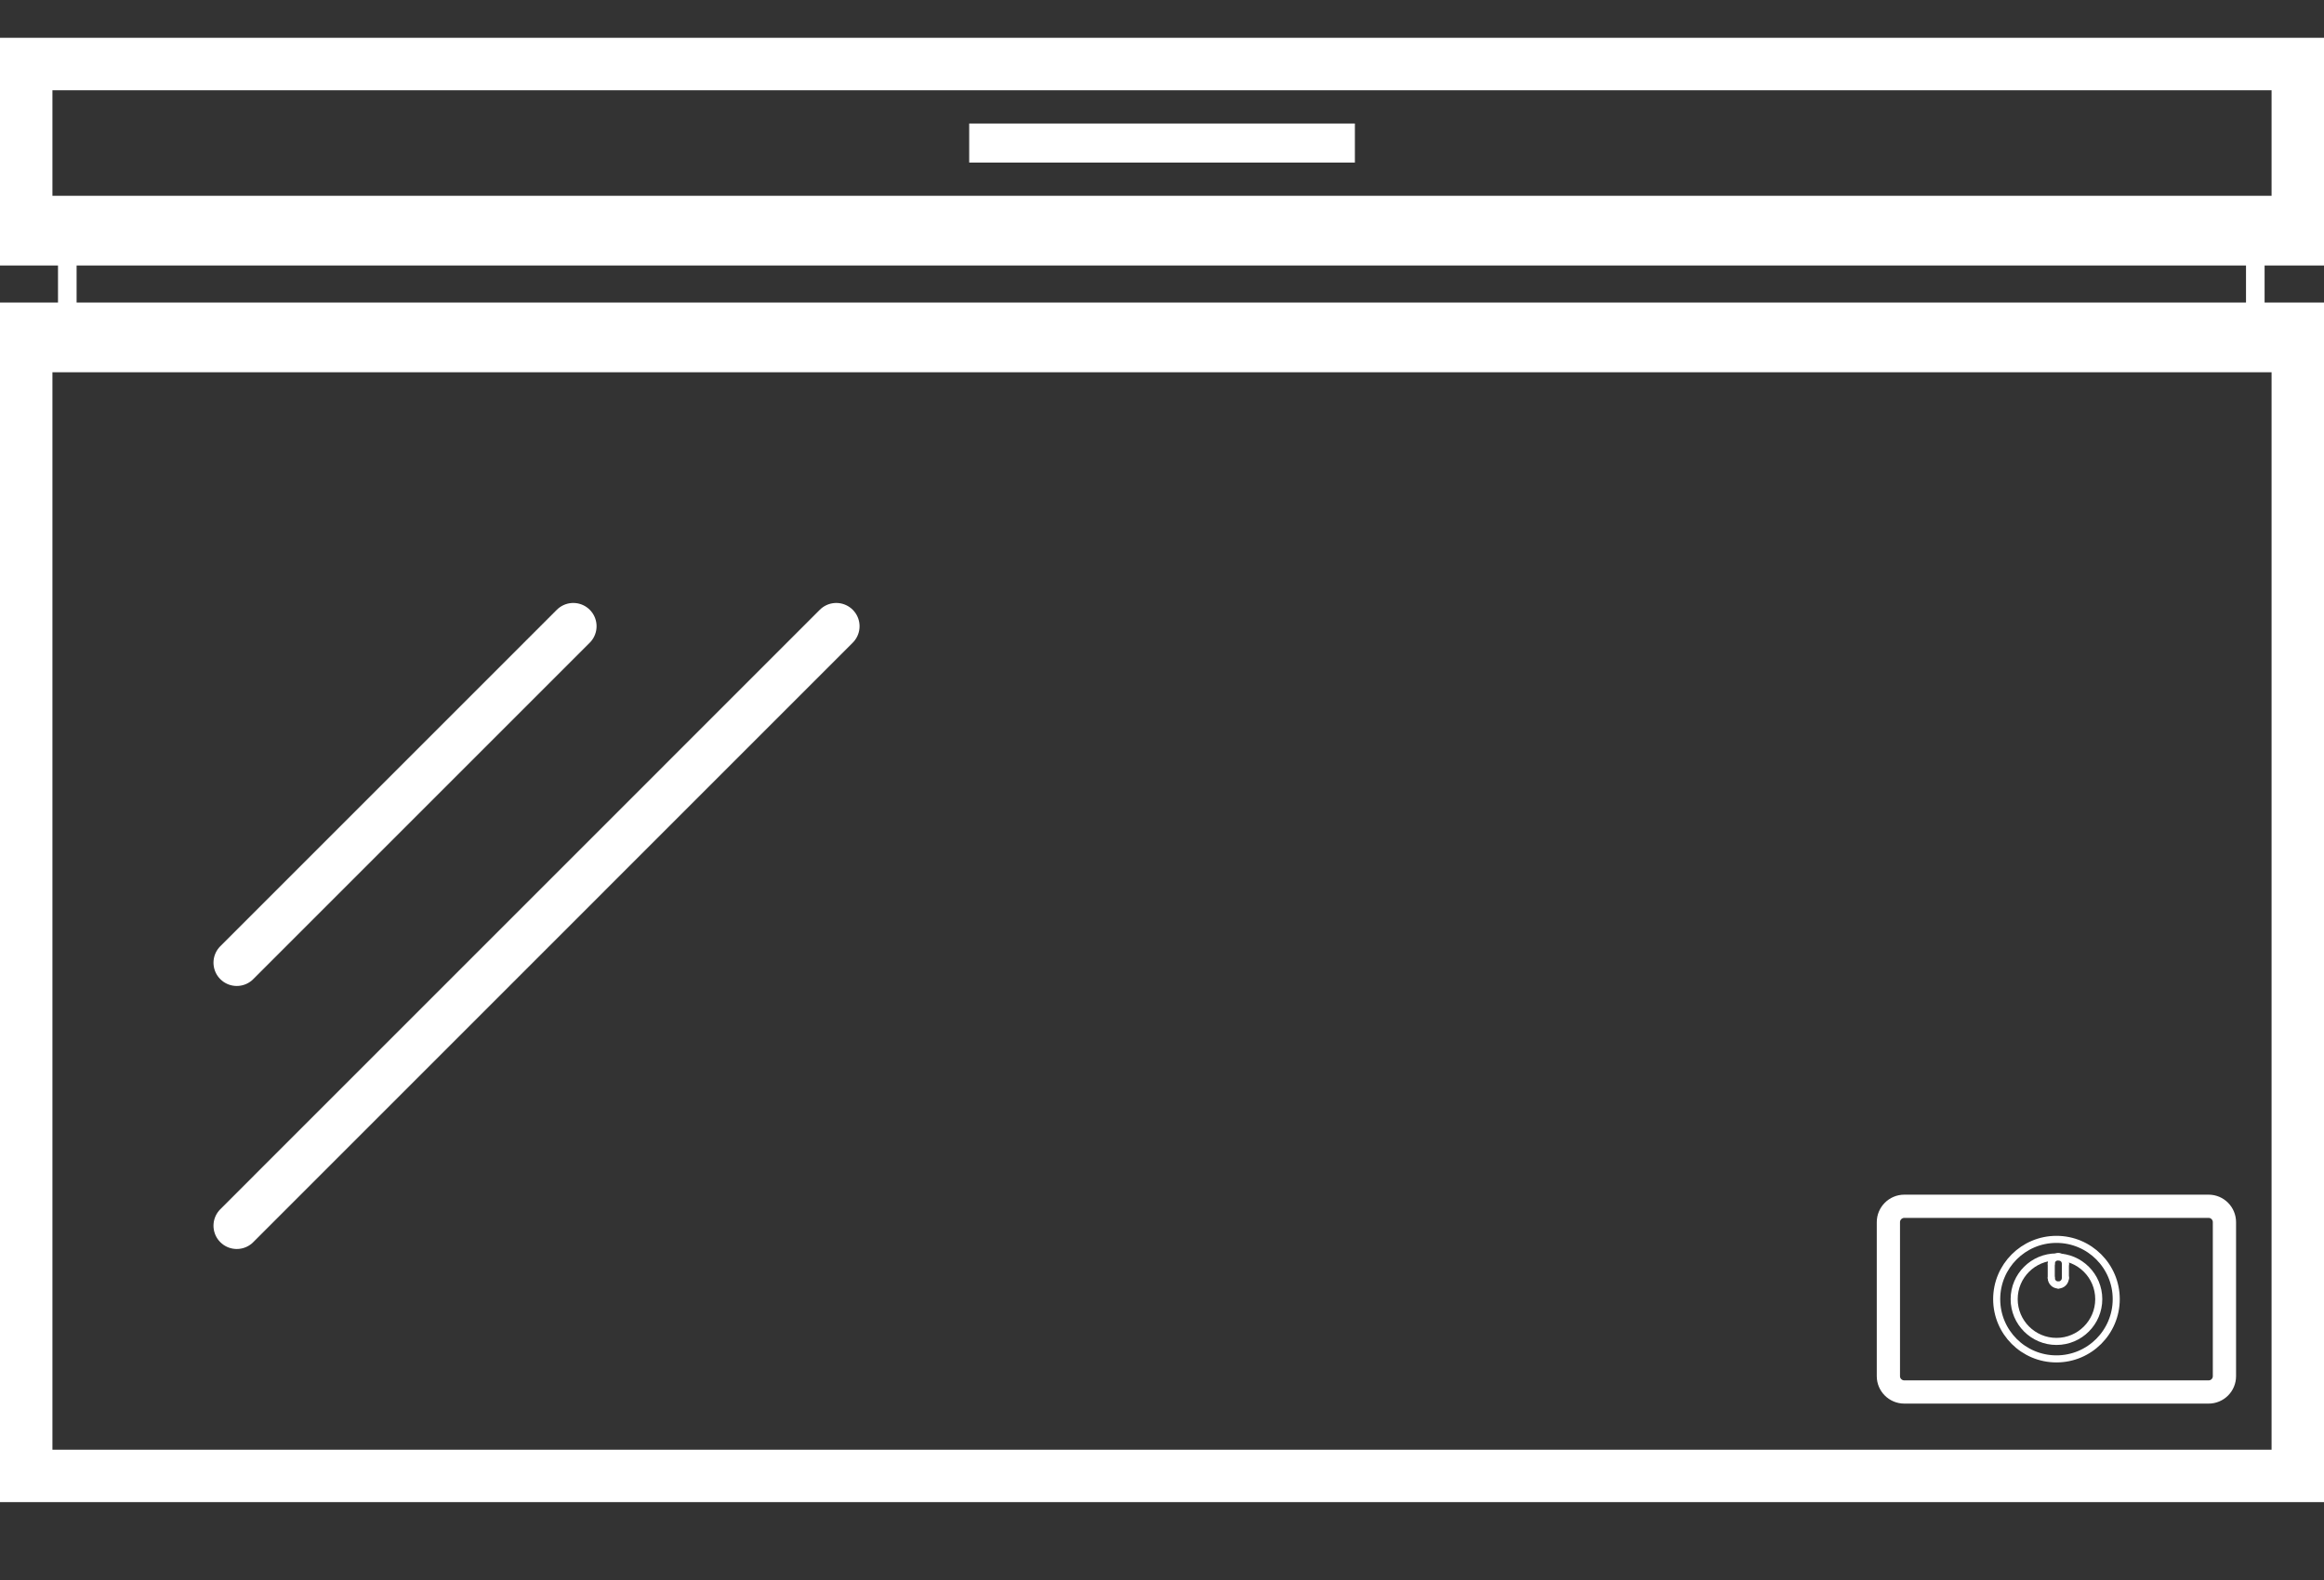 <svg width="25" height="17" viewBox="0 0 25 17" fill="none" xmlns="http://www.w3.org/2000/svg">
<rect x="0" y="0" width="25" height="17" fill="#333333" stroke="none"/>
<g clip-path="url(#clip0)">
<path d="M2.547 13.188L8.996 6.738M2.547 10.358L6.167 6.738L2.547 10.358Z" stroke="white" stroke-width="0.501" stroke-miterlimit="10" stroke-linecap="round" stroke-linejoin="round"/>
<path fill-rule="evenodd" clip-rule="evenodd" d="M0.189 0.596H24.811V2.482H0.189V0.596Z" stroke="white" stroke-width="0.75" stroke-miterlimit="22.926"/>
<path fill-rule="evenodd" clip-rule="evenodd" d="M0.189 3.63H24.811V15.973H0.189V3.63Z" stroke="white" stroke-width="0.75" stroke-miterlimit="22.926"/>
<path d="M0.724 2.482V3.63" stroke="white" stroke-width="0.2" stroke-miterlimit="22.926"/>
<path d="M24.261 2.482V3.63" stroke="white" stroke-width="0.2" stroke-miterlimit="22.926"/>
<path fill-rule="evenodd" clip-rule="evenodd" d="M10.551 1.454H14.45V1.624H10.551V1.454Z" stroke="white" stroke-width="0.25" stroke-miterlimit="22.926"/>
<path fill-rule="evenodd" clip-rule="evenodd" d="M20.485 12.979H23.759C23.853 12.979 23.929 13.056 23.929 13.15V14.807C23.929 14.901 23.853 14.977 23.759 14.977H20.485C20.391 14.977 20.314 14.901 20.314 14.807V13.15C20.314 13.056 20.391 12.979 20.485 12.979Z" stroke="white" stroke-width="0.25" stroke-miterlimit="22.926"/>
<path d="M22.122 13.335C22.477 13.335 22.765 13.623 22.765 13.978C22.765 14.333 22.477 14.621 22.122 14.621C21.767 14.621 21.479 14.334 21.479 13.978C21.479 13.623 21.767 13.335 22.122 13.335Z" stroke="white" stroke-width="0.076" stroke-miterlimit="10" stroke-linecap="round" stroke-linejoin="round"/>
<path d="M22.122 13.524C22.373 13.524 22.577 13.727 22.577 13.978C22.577 14.229 22.373 14.433 22.122 14.433C21.871 14.433 21.667 14.229 21.667 13.978C21.667 13.727 21.871 13.524 22.122 13.524Z" stroke="white" stroke-width="0.076" stroke-miterlimit="10" stroke-linecap="round" stroke-linejoin="round"/>
<path d="M22.142 13.521C22.184 13.521 22.218 13.556 22.218 13.597" stroke="white" stroke-width="0.076" stroke-miterlimit="10" stroke-linecap="round" stroke-linejoin="round"/>
<path d="M22.218 13.597V13.75" stroke="white" stroke-width="0.076" stroke-miterlimit="10" stroke-linecap="round" stroke-linejoin="round"/>
<path d="M22.218 13.75C22.218 13.792 22.184 13.826 22.142 13.826" stroke="white" stroke-width="0.076" stroke-miterlimit="10" stroke-linecap="round" stroke-linejoin="round"/>
<path d="M22.142 13.826C22.1 13.826 22.066 13.792 22.066 13.75" stroke="white" stroke-width="0.076" stroke-miterlimit="10" stroke-linecap="round" stroke-linejoin="round"/>
<path d="M22.066 13.75V13.597" stroke="white" stroke-width="0.076" stroke-miterlimit="10" stroke-linecap="round" stroke-linejoin="round"/>
<path d="M22.066 13.597C22.066 13.556 22.1 13.521 22.142 13.521" stroke="white" stroke-width="0.076" stroke-miterlimit="10" stroke-linecap="round" stroke-linejoin="round"/>
</g>
<defs>
<clipPath id="clip0">
<rect width="25" height="15.755" fill="white" transform="translate(0 0.407)"/>
</clipPath>
</defs>
</svg>
